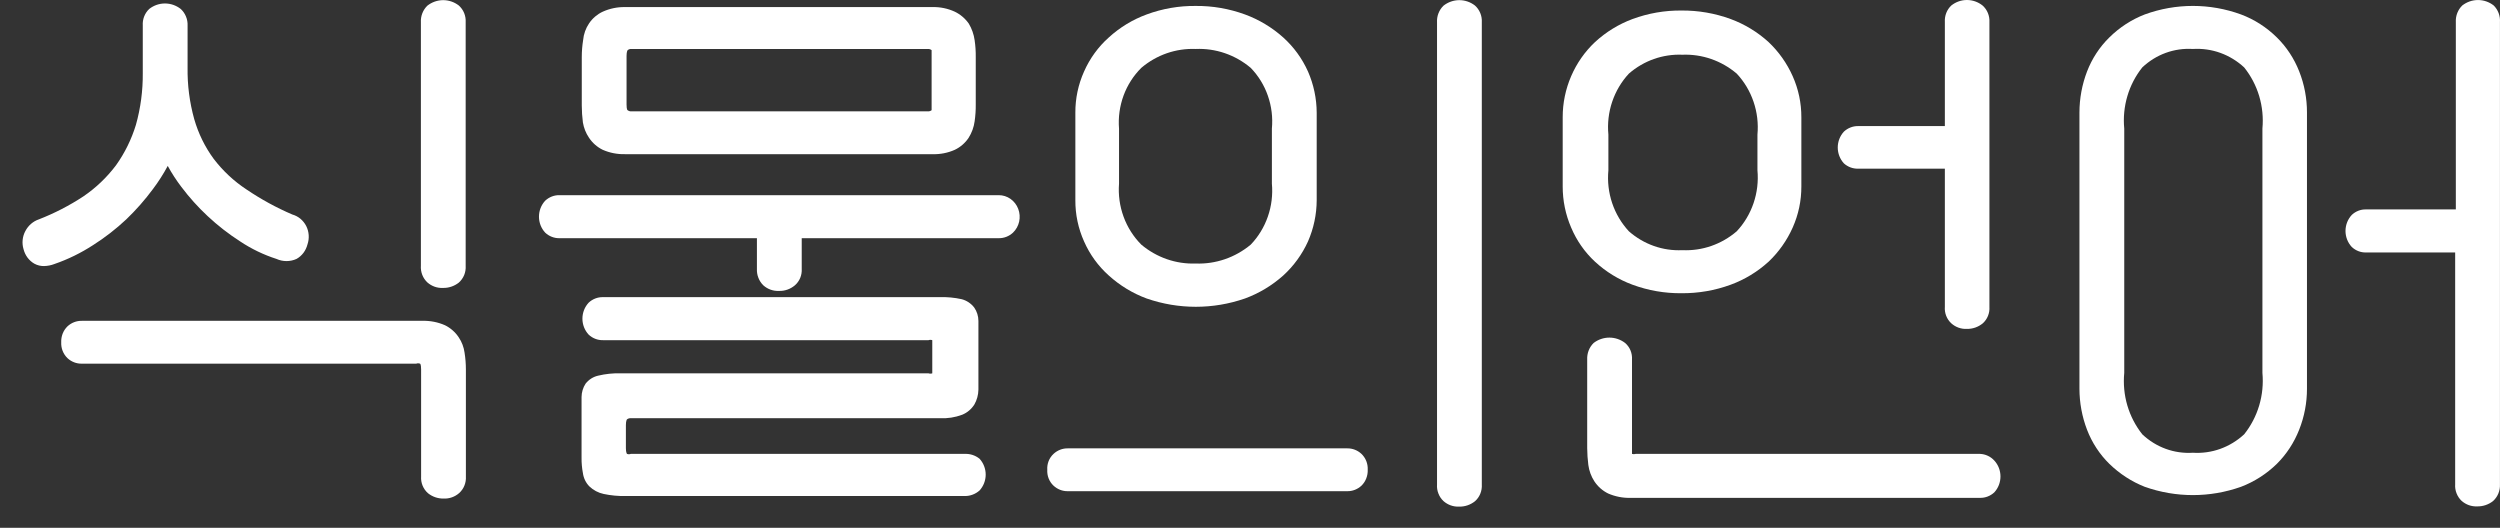 <svg width="90" height="19" viewBox="0 0 90 19" fill="none" xmlns="http://www.w3.org/2000/svg">
<rect x="0" y="0" width="90" height="19" fill="#333333" stroke="none"/>
<path d="M70.015 6.072H66.894C66.706 6.078 66.523 6.01 66.381 5.882C66.239 5.728 66.159 5.523 66.159 5.31C66.159 5.097 66.239 4.892 66.381 4.738C66.522 4.607 66.705 4.536 66.894 4.539H70.015V0.794C70.008 0.682 70.025 0.571 70.065 0.468C70.105 0.364 70.168 0.272 70.248 0.197C70.409 0.069 70.606 0 70.809 0C71.012 0 71.21 0.069 71.371 0.197C71.455 0.271 71.521 0.364 71.564 0.469C71.607 0.574 71.626 0.688 71.619 0.802V11.045C71.627 11.157 71.609 11.269 71.567 11.373C71.526 11.476 71.461 11.568 71.379 11.641C71.217 11.774 71.016 11.844 70.809 11.84C70.604 11.851 70.403 11.78 70.248 11.641C70.167 11.567 70.104 11.475 70.063 11.371C70.023 11.268 70.006 11.156 70.015 11.045V6.072Z" fill="white"/>
<path d="M15.204 0.477C15.244 0.374 15.306 0.281 15.384 0.205C15.546 0.077 15.745 0.007 15.949 0.005C16.153 0.004 16.352 0.071 16.516 0.197C16.599 0.271 16.666 0.364 16.709 0.469C16.752 0.574 16.771 0.688 16.764 0.802V9.57C16.771 9.684 16.753 9.798 16.71 9.903C16.666 10.008 16.6 10.101 16.516 10.175C16.352 10.303 16.151 10.371 15.946 10.365C15.741 10.376 15.54 10.304 15.384 10.166C15.305 10.091 15.242 9.999 15.202 9.896C15.162 9.792 15.144 9.681 15.152 9.57V0.802C15.146 0.691 15.164 0.58 15.204 0.477Z" fill="white"/>
<path d="M16.018 11.708C16.219 11.806 16.391 11.957 16.516 12.147C16.626 12.31 16.697 12.497 16.724 12.694C16.756 12.894 16.772 13.096 16.772 13.299V17.152C16.779 17.264 16.761 17.376 16.719 17.48C16.678 17.583 16.613 17.675 16.532 17.749C16.376 17.887 16.175 17.958 15.97 17.948C15.767 17.952 15.569 17.885 15.409 17.757C15.324 17.684 15.258 17.59 15.214 17.485C15.171 17.38 15.152 17.266 15.16 17.152V13.299C15.16 13.092 15.12 13.092 15.12 13.092C15.076 13.075 15.027 13.075 14.983 13.092H2.942C2.753 13.095 2.569 13.024 2.429 12.893C2.353 12.82 2.294 12.731 2.255 12.633C2.216 12.534 2.199 12.427 2.204 12.321C2.2 12.215 2.218 12.109 2.256 12.01C2.295 11.911 2.354 11.822 2.429 11.749C2.569 11.618 2.753 11.547 2.942 11.55H15.216C15.491 11.543 15.765 11.597 16.018 11.708Z" fill="white"/>
<path d="M4.547 7.896C4.897 7.56 5.219 7.194 5.509 6.802C5.706 6.54 5.883 6.263 6.039 5.973C6.183 6.237 6.347 6.489 6.528 6.727C6.813 7.106 7.13 7.458 7.475 7.78C7.838 8.119 8.23 8.424 8.646 8.691C9.052 8.961 9.492 9.173 9.953 9.321C10.067 9.373 10.19 9.399 10.315 9.399C10.439 9.399 10.562 9.373 10.675 9.321C10.772 9.267 10.857 9.192 10.925 9.102C10.992 9.012 11.041 8.909 11.069 8.799C11.106 8.691 11.121 8.577 11.113 8.463C11.105 8.349 11.075 8.238 11.024 8.137C10.972 8.036 10.901 7.947 10.815 7.875C10.729 7.804 10.63 7.752 10.523 7.722C9.946 7.475 9.393 7.172 8.87 6.818C8.42 6.522 8.021 6.149 7.691 5.716C7.377 5.288 7.141 4.806 6.993 4.291C6.824 3.685 6.743 3.057 6.753 2.426V0.926C6.758 0.812 6.739 0.699 6.695 0.594C6.652 0.489 6.587 0.396 6.504 0.321C6.341 0.194 6.143 0.125 5.938 0.125C5.734 0.125 5.536 0.194 5.373 0.321C5.293 0.396 5.231 0.489 5.19 0.592C5.15 0.695 5.133 0.807 5.14 0.918V2.625C5.146 3.259 5.063 3.89 4.892 4.498C4.732 5.019 4.491 5.509 4.178 5.948C3.849 6.385 3.453 6.763 3.006 7.067C2.501 7.4 1.963 7.677 1.402 7.896C1.192 7.966 1.017 8.118 0.913 8.318C0.859 8.417 0.826 8.526 0.815 8.639C0.804 8.751 0.815 8.865 0.848 8.973C0.876 9.083 0.925 9.186 0.992 9.276C1.06 9.366 1.145 9.441 1.241 9.495C1.348 9.552 1.466 9.581 1.586 9.578C1.715 9.575 1.843 9.55 1.963 9.503C2.451 9.335 2.916 9.106 3.351 8.824C3.777 8.554 4.177 8.243 4.547 7.896Z" fill="white"/>
<path d="M22.709 16.34H34.742C34.93 16.333 35.115 16.395 35.263 16.514C35.405 16.668 35.485 16.873 35.485 17.086C35.485 17.299 35.405 17.504 35.263 17.658C35.118 17.786 34.933 17.857 34.742 17.857H22.532C22.263 17.863 21.994 17.838 21.73 17.782C21.538 17.741 21.36 17.647 21.216 17.509C21.089 17.38 21.008 17.21 20.984 17.028C20.95 16.848 20.934 16.665 20.936 16.481V14.293C20.938 14.122 20.988 13.955 21.08 13.813C21.196 13.665 21.357 13.562 21.537 13.523C21.8 13.46 22.07 13.432 22.34 13.44H33.426C33.47 13.455 33.518 13.455 33.562 13.44V12.246C33.518 12.231 33.47 12.231 33.426 12.246H21.706C21.517 12.25 21.333 12.179 21.192 12.047C21.048 11.893 20.967 11.687 20.967 11.472C20.967 11.257 21.048 11.05 21.192 10.896C21.333 10.764 21.517 10.693 21.706 10.697H33.819C34.089 10.688 34.358 10.713 34.621 10.771C34.799 10.818 34.956 10.922 35.071 11.07C35.169 11.21 35.222 11.378 35.223 11.55V14.028C35.22 14.215 35.17 14.398 35.079 14.559C34.973 14.728 34.819 14.858 34.638 14.931C34.381 15.027 34.108 15.07 33.835 15.056H22.709C22.66 15.052 22.611 15.067 22.572 15.097C22.572 15.097 22.532 15.139 22.532 15.304V16.133C22.532 16.299 22.572 16.34 22.572 16.34C22.616 16.357 22.665 16.357 22.709 16.34Z" fill="white"/>
<path fill-rule="evenodd" clip-rule="evenodd" d="M21.201 4.954C21.325 5.143 21.497 5.295 21.698 5.393C21.951 5.504 22.225 5.557 22.5 5.55H33.571C33.846 5.559 34.12 5.506 34.373 5.393C34.573 5.298 34.745 5.149 34.87 4.962C34.984 4.782 35.059 4.578 35.087 4.365C35.116 4.165 35.129 3.963 35.127 3.76V2.053C35.13 1.851 35.116 1.648 35.087 1.448C35.058 1.237 34.986 1.034 34.878 0.852C34.748 0.666 34.574 0.518 34.373 0.421C34.12 0.305 33.846 0.248 33.571 0.255H22.5C22.224 0.25 21.951 0.307 21.698 0.421C21.503 0.512 21.334 0.655 21.21 0.836C21.087 1.016 21.011 1.228 20.992 1.448C20.96 1.648 20.944 1.851 20.944 2.053V3.802C20.945 4.004 20.958 4.206 20.984 4.407C21.017 4.603 21.09 4.79 21.201 4.954ZM22.556 2.012C22.556 1.846 22.596 1.805 22.596 1.805C22.635 1.774 22.684 1.759 22.733 1.763H33.402C33.451 1.76 33.499 1.775 33.538 1.805V3.968C33.499 3.997 33.451 4.012 33.402 4.009H22.733C22.684 4.013 22.635 3.998 22.596 3.968C22.596 3.968 22.556 3.968 22.556 3.76V2.012Z" fill="white"/>
<path d="M20.142 7.026H35.953C36.105 7.025 36.253 7.072 36.379 7.16C36.504 7.249 36.601 7.374 36.656 7.52C36.712 7.666 36.723 7.826 36.69 7.978C36.656 8.131 36.578 8.27 36.467 8.376C36.326 8.507 36.142 8.578 35.953 8.575H28.862V9.677C28.869 9.79 28.85 9.903 28.807 10.007C28.764 10.11 28.697 10.202 28.613 10.274C28.452 10.409 28.25 10.48 28.043 10.473C27.838 10.483 27.637 10.412 27.482 10.274C27.403 10.198 27.342 10.105 27.302 10.002C27.261 9.899 27.244 9.788 27.249 9.677V8.575H20.142C19.952 8.579 19.769 8.508 19.628 8.376C19.483 8.222 19.403 8.015 19.403 7.8C19.403 7.585 19.483 7.379 19.628 7.224C19.769 7.093 19.952 7.022 20.142 7.026Z" fill="white"/>
<path d="M48.5 16.141H38.44C38.251 16.138 38.067 16.209 37.927 16.34C37.85 16.412 37.789 16.5 37.75 16.599C37.712 16.698 37.695 16.805 37.702 16.912C37.696 17.019 37.712 17.125 37.751 17.224C37.79 17.323 37.85 17.412 37.927 17.484C38.067 17.615 38.251 17.686 38.44 17.683H48.5C48.689 17.686 48.873 17.615 49.013 17.484C49.088 17.411 49.147 17.322 49.185 17.223C49.224 17.124 49.242 17.018 49.238 16.912C49.243 16.806 49.226 16.699 49.187 16.6C49.148 16.502 49.089 16.413 49.013 16.34C48.873 16.209 48.689 16.138 48.5 16.141Z" fill="white"/>
<path d="M51.785 0.477C51.825 0.374 51.887 0.281 51.965 0.205C52.127 0.077 52.325 0.007 52.529 0.005C52.733 0.004 52.933 0.071 53.096 0.197C53.18 0.271 53.246 0.364 53.289 0.469C53.333 0.574 53.352 0.688 53.345 0.802V17.442C53.352 17.556 53.334 17.67 53.29 17.776C53.247 17.881 53.181 17.974 53.096 18.047C52.933 18.176 52.732 18.244 52.527 18.238C52.322 18.248 52.121 18.177 51.965 18.039C51.885 17.964 51.823 17.872 51.783 17.768C51.742 17.665 51.725 17.554 51.733 17.442V0.802C51.727 0.691 51.745 0.58 51.785 0.477Z" fill="white"/>
<path fill-rule="evenodd" clip-rule="evenodd" d="M44.818 0.52C44.248 0.312 43.648 0.208 43.045 0.214C42.443 0.207 41.846 0.311 41.28 0.52C40.778 0.704 40.315 0.985 39.916 1.349C39.537 1.686 39.233 2.105 39.026 2.575C38.817 3.04 38.71 3.547 38.713 4.059V7.208C38.71 7.72 38.817 8.226 39.026 8.691C39.233 9.162 39.537 9.58 39.916 9.918C40.316 10.28 40.779 10.561 41.28 10.746C42.428 11.144 43.67 11.144 44.818 10.746C45.323 10.561 45.791 10.28 46.197 9.918C46.572 9.576 46.876 9.159 47.088 8.691C47.292 8.225 47.399 7.72 47.401 7.208V4.059C47.399 3.547 47.292 3.041 47.088 2.575C46.878 2.106 46.574 1.689 46.197 1.349C45.791 0.986 45.323 0.705 44.818 0.52ZM45.788 6.611C45.824 7.012 45.775 7.417 45.643 7.796C45.511 8.176 45.301 8.521 45.026 8.807C44.466 9.273 43.763 9.514 43.045 9.487C42.334 9.512 41.639 9.27 41.087 8.807C40.806 8.525 40.587 8.181 40.449 7.802C40.31 7.422 40.254 7.016 40.285 6.611V4.631C40.253 4.227 40.309 3.822 40.447 3.443C40.586 3.065 40.805 2.723 41.087 2.443C41.637 1.976 42.334 1.734 43.045 1.763C43.763 1.731 44.468 1.973 45.026 2.443C45.301 2.727 45.513 3.07 45.644 3.449C45.776 3.827 45.825 4.23 45.788 4.631V6.611Z" fill="white"/>
<path d="M71.282 16.34H58.888C58.844 16.354 58.796 16.354 58.752 16.34V12.943C58.759 12.83 58.74 12.717 58.697 12.613C58.654 12.509 58.587 12.418 58.503 12.346C58.339 12.221 58.141 12.154 57.938 12.154C57.734 12.154 57.536 12.221 57.372 12.346C57.294 12.422 57.232 12.514 57.192 12.618C57.152 12.721 57.134 12.832 57.139 12.943V16.133C57.141 16.335 57.154 16.537 57.18 16.738C57.208 16.948 57.282 17.15 57.396 17.326C57.521 17.516 57.693 17.668 57.894 17.766C58.147 17.876 58.421 17.93 58.696 17.923H71.282C71.472 17.927 71.655 17.855 71.796 17.724C71.938 17.57 72.017 17.365 72.017 17.152C72.017 16.939 71.938 16.735 71.796 16.581C71.662 16.434 71.477 16.348 71.282 16.34Z" fill="white"/>
<path fill-rule="evenodd" clip-rule="evenodd" d="M60.533 10.556C59.932 10.562 59.334 10.458 58.768 10.249C58.271 10.066 57.813 9.784 57.42 9.421C57.052 9.08 56.759 8.662 56.562 8.194C56.36 7.727 56.256 7.222 56.257 6.711V4.224C56.256 3.713 56.36 3.208 56.562 2.741C56.763 2.275 57.055 1.858 57.42 1.515C57.814 1.152 58.272 0.871 58.768 0.686C59.334 0.477 59.932 0.373 60.533 0.379C61.137 0.374 61.737 0.477 62.306 0.686C62.807 0.871 63.27 1.152 63.669 1.515C64.034 1.86 64.329 2.277 64.536 2.741C64.744 3.206 64.851 3.712 64.849 4.224V6.711C64.851 7.223 64.744 7.729 64.536 8.194C64.329 8.658 64.034 9.075 63.669 9.421C63.27 9.784 62.807 10.066 62.306 10.249C61.737 10.458 61.137 10.561 60.533 10.556ZM58.038 3.665C57.911 4.044 57.864 4.447 57.902 4.846V6.13C57.864 6.53 57.911 6.933 58.038 7.312C58.166 7.691 58.371 8.037 58.64 8.327C59.175 8.797 59.863 9.04 60.565 9.006C61.276 9.039 61.974 8.797 62.522 8.327C62.793 8.038 62.999 7.692 63.128 7.313C63.257 6.934 63.305 6.53 63.268 6.13V4.846C63.305 4.446 63.257 4.043 63.128 3.664C62.999 3.284 62.793 2.939 62.522 2.65C61.972 2.183 61.276 1.942 60.565 1.97C59.864 1.941 59.177 2.183 58.64 2.65C58.371 2.939 58.166 3.286 58.038 3.665Z" fill="white"/>
<path fill-rule="evenodd" clip-rule="evenodd" d="M81.968 1.349C81.598 0.983 81.158 0.701 80.676 0.52C79.555 0.111 78.332 0.111 77.211 0.52C76.736 0.704 76.302 0.986 75.935 1.349C75.585 1.692 75.311 2.111 75.133 2.575C74.953 3.045 74.861 3.545 74.86 4.05V13.995C74.861 14.5 74.953 15 75.133 15.47C75.311 15.934 75.585 16.353 75.935 16.697C76.304 17.056 76.737 17.338 77.211 17.525C78.334 17.923 79.553 17.923 80.676 17.525C81.157 17.342 81.596 17.06 81.968 16.697C82.316 16.35 82.589 15.932 82.77 15.47C82.956 15.002 83.052 14.501 83.051 13.995V4.05C83.052 3.542 82.957 3.038 82.77 2.567C82.589 2.107 82.316 1.692 81.968 1.349ZM81.447 13.423C81.483 13.819 81.444 14.217 81.331 14.597C81.218 14.977 81.034 15.33 80.789 15.636C80.539 15.867 80.247 16.045 79.931 16.159C79.614 16.273 79.278 16.32 78.944 16.299C78.612 16.32 78.281 16.273 77.968 16.159C77.655 16.045 77.368 15.867 77.123 15.636C76.879 15.329 76.696 14.976 76.584 14.596C76.473 14.217 76.435 13.818 76.473 13.423V4.63C76.435 4.237 76.473 3.84 76.585 3.461C76.696 3.083 76.879 2.731 77.123 2.426C77.368 2.195 77.655 2.017 77.968 1.903C78.281 1.789 78.612 1.742 78.944 1.763C79.278 1.742 79.614 1.789 79.931 1.903C80.247 2.017 80.539 2.195 80.789 2.426C81.034 2.731 81.218 3.082 81.331 3.46C81.444 3.839 81.483 4.236 81.447 4.63V13.423Z" fill="white"/>
<path d="M89.208 0.001C89.412 0.001 89.611 0.07 89.773 0.197C89.852 0.275 89.912 0.369 89.951 0.473C89.99 0.578 90.006 0.69 89.998 0.802V17.434C90.004 17.548 89.984 17.661 89.941 17.766C89.898 17.871 89.832 17.964 89.749 18.039C89.586 18.167 89.385 18.234 89.18 18.23C88.975 18.24 88.774 18.169 88.618 18.031C88.538 17.956 88.476 17.863 88.436 17.76C88.395 17.657 88.378 17.545 88.386 17.434V9.089H85.177C84.987 9.094 84.803 9.023 84.663 8.89C84.519 8.736 84.438 8.529 84.438 8.314C84.438 8.099 84.519 7.893 84.663 7.738C84.803 7.605 84.987 7.534 85.177 7.539H88.41V0.794C88.404 0.683 88.422 0.572 88.462 0.469C88.502 0.366 88.564 0.273 88.642 0.197C88.805 0.07 89.004 0.001 89.208 0.001Z" fill="white"/>
</svg>
